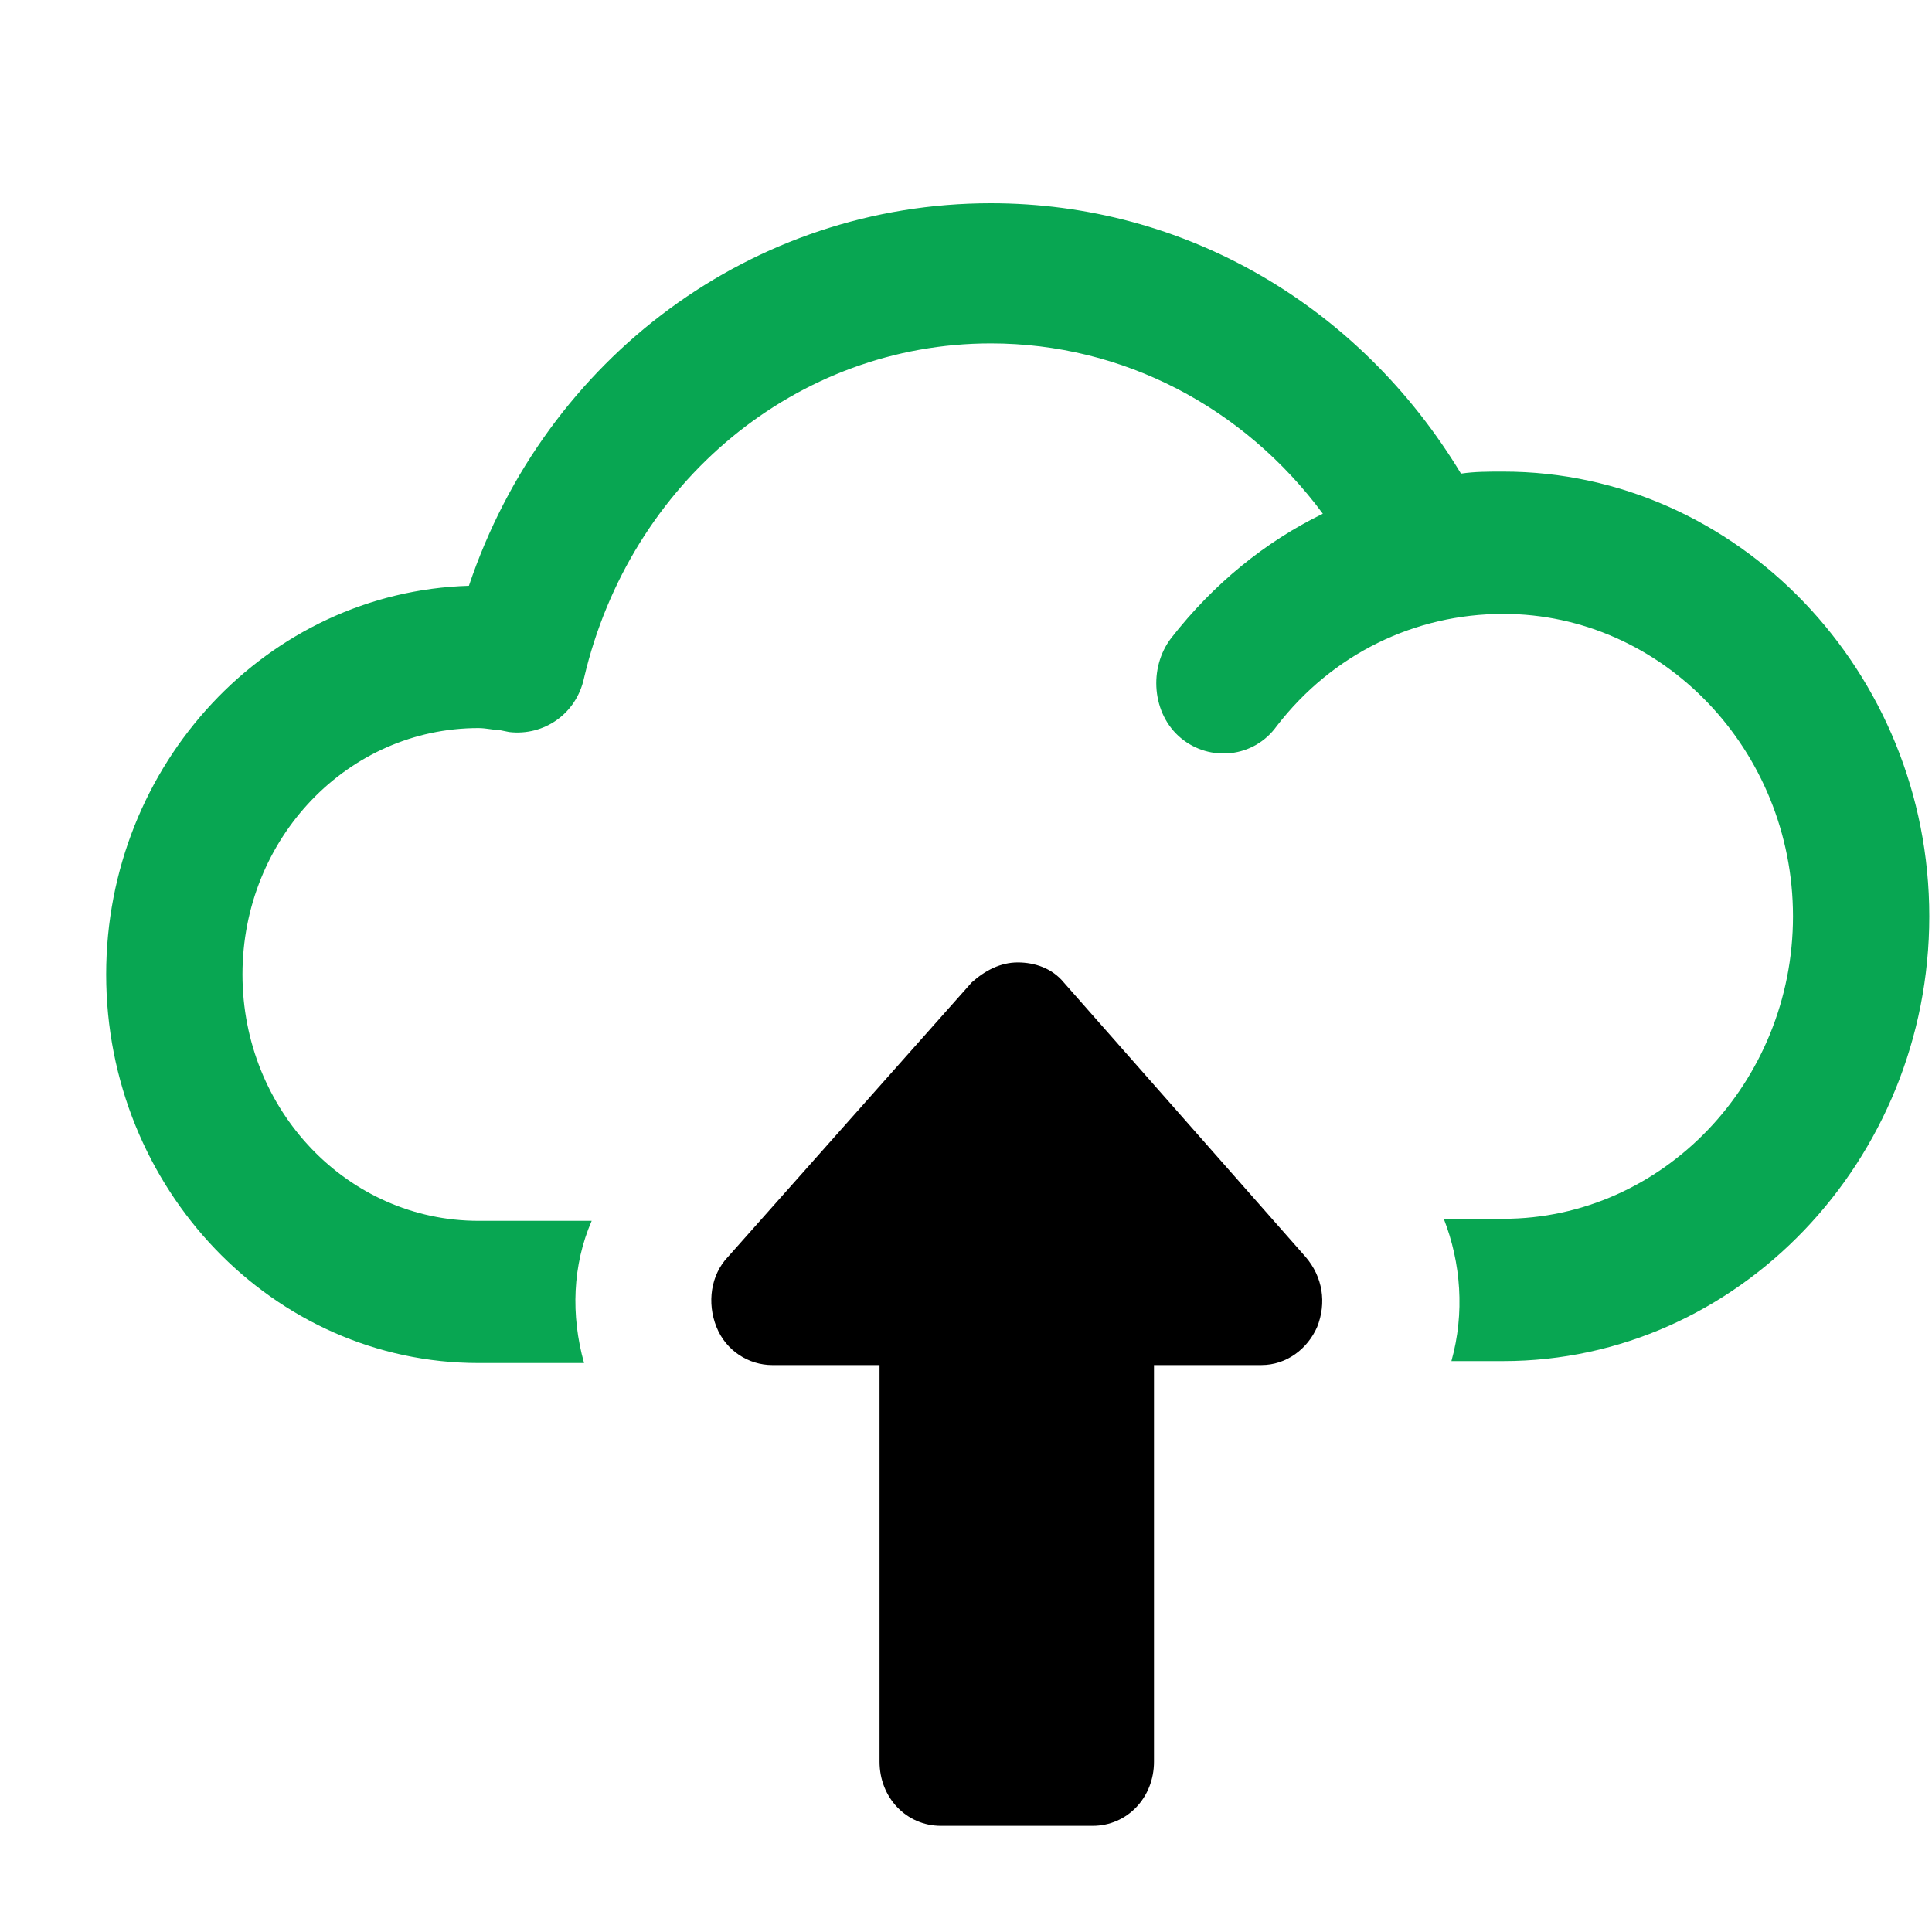 <?xml version="1.0" encoding="UTF-8"?>
<svg width="20px" height="20px" viewBox="0 0 20 20" version="1.1" xmlns="http://www.w3.org/2000/svg">
    <g stroke="none" stroke-width="1" fill="none" fill-rule="evenodd">
        <g id="noun_Upload_2918261" transform="translate(1, 2)">
            <g id="Group">
                <g id="Path">
                    <path d="M14.562,2.882 C14.403,2.882 14.264,2.882 14.124,2.903 C13.072,1.161 11.264,0.104 9.257,0.104 C6.794,0.104 4.649,1.7 3.854,4.064 C1.768,4.127 0.099,5.91 0.099,8.087 C0.099,10.306 1.828,12.11 3.953,12.11 L5.046,12.11 C4.907,11.613 4.927,11.094 5.125,10.638 L3.953,10.638 C2.602,10.638 1.51,9.498 1.51,8.087 C1.51,6.677 2.602,5.537 3.953,5.537 C4.033,5.537 4.112,5.558 4.172,5.558 L4.271,5.578 C4.629,5.62 4.966,5.392 5.046,5.018 C5.523,2.986 7.251,1.555 9.257,1.555 C10.628,1.555 11.88,2.219 12.694,3.318 C12.098,3.608 11.562,4.044 11.125,4.604 C10.886,4.915 10.926,5.392 11.224,5.64 C11.522,5.889 11.979,5.848 12.217,5.516 C12.793,4.769 13.648,4.355 14.562,4.355 C16.21,4.355 17.561,5.765 17.561,7.486 C17.561,9.207 16.21,10.617 14.562,10.617 L13.946,10.617 C14.124,11.074 14.164,11.592 14.025,12.09 L14.562,12.09 C16.985,12.09 18.972,10.016 18.972,7.486 C18.972,4.956 16.985,2.882 14.562,2.882 Z" fill="#08A652" />
                    <path d="M10.012,8.17 C9.893,8.025 9.714,7.963 9.536,7.963 C9.357,7.963 9.198,8.046 9.059,8.17 L6.536,11.011 C6.357,11.198 6.317,11.488 6.417,11.737 C6.516,11.986 6.754,12.131 6.993,12.131 L8.105,12.131 L8.105,16.237 C8.105,16.61 8.383,16.901 8.741,16.901 L10.31,16.901 C10.668,16.901 10.946,16.61 10.946,16.237 L10.946,12.131 L12.058,12.131 C12.317,12.131 12.535,11.965 12.635,11.737 C12.734,11.488 12.694,11.219 12.515,11.011 L10.012,8.17 Z" fill="#000000" />
                </g>
            </g>
        </g>
    </g>
</svg>
